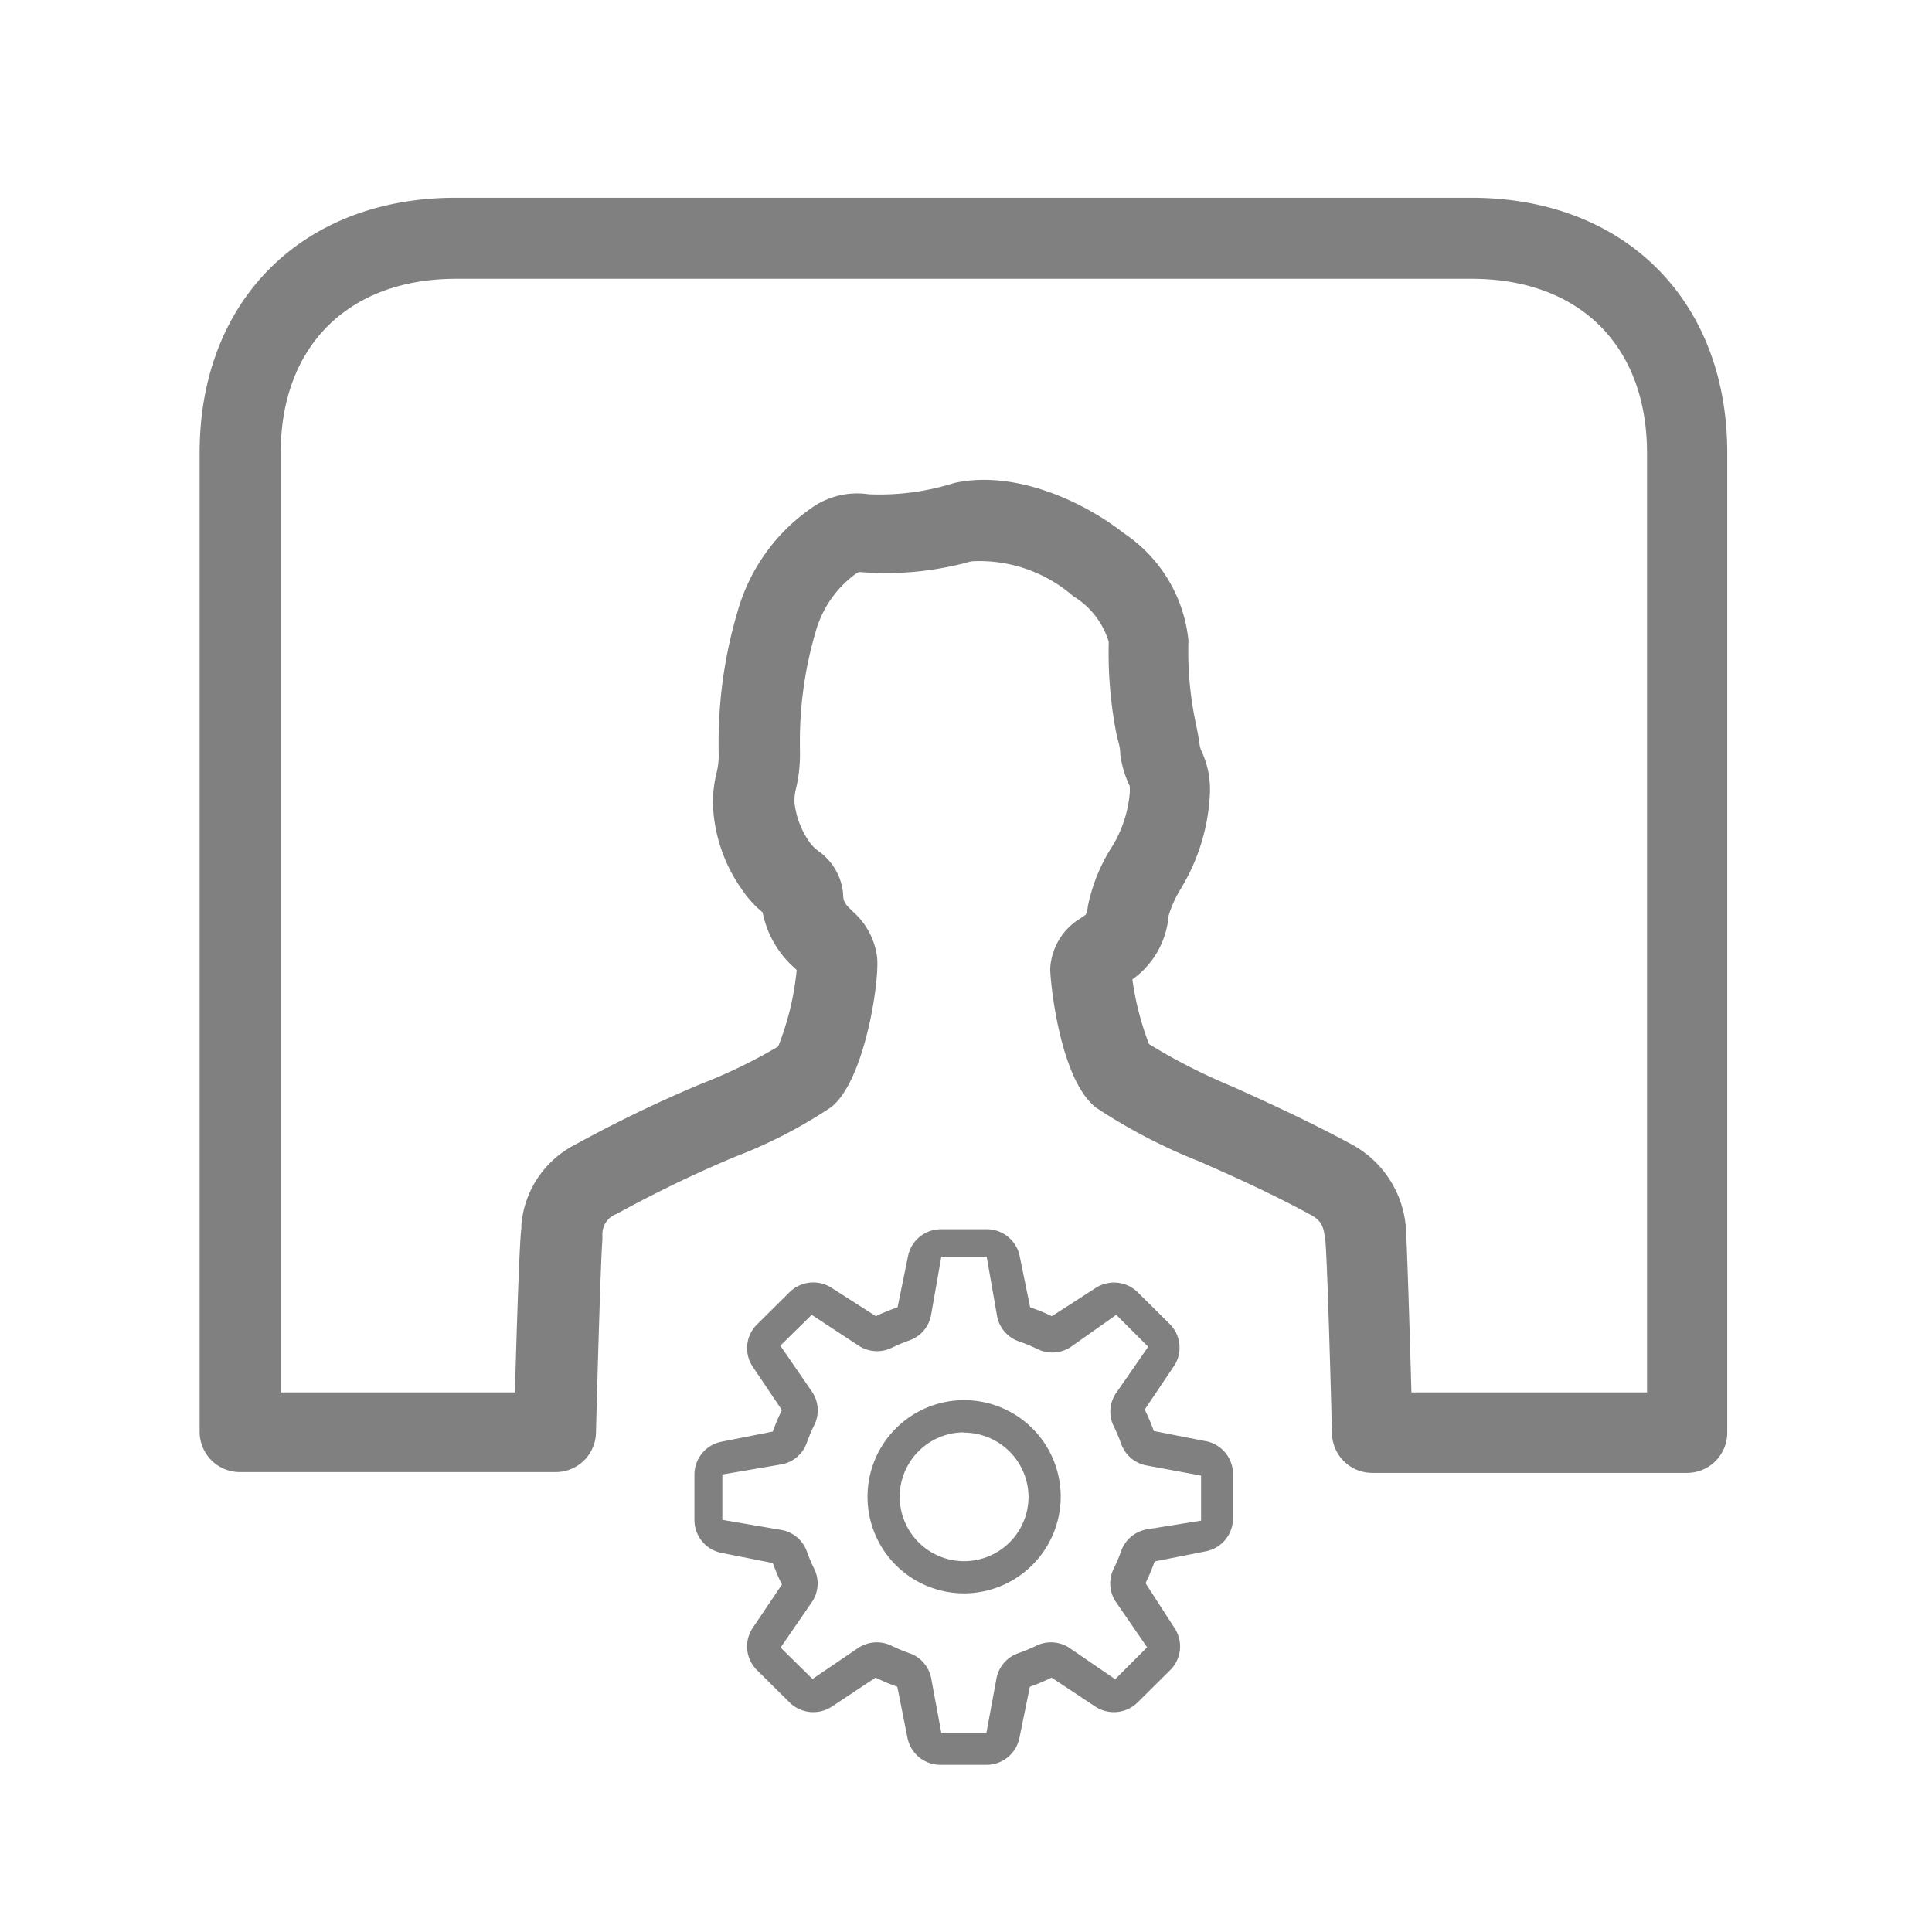 <svg xmlns="http://www.w3.org/2000/svg" viewBox="0 0 72 72"><title>1-icons_special</title><path d="M35.92,59.38a3.6,3.6,0,1,1,3.61-3.6A3.61,3.61,0,0,1,35.92,59.38Zm0-6a2.4,2.4,0,1,0,2.41,2.4A2.41,2.41,0,0,0,35.92,53.39Z" fill="gray"/><path d="M42.71,57a1.24,1.24,0,0,0-.93.81,6.25,6.25,0,0,1-.28.66,1.23,1.23,0,0,0,.08,1.22l1.17,1.7-1.19,1.19-1.71-1.17a1.25,1.25,0,0,0-1.23-.08,6.3,6.3,0,0,1-.67.28,1.24,1.24,0,0,0-.81.92l-.38,2.05H35.08l-.38-2.05a1.24,1.24,0,0,0-.81-.92,6.34,6.34,0,0,1-.67-.28,1.25,1.25,0,0,0-1.23.08l-1.71,1.16L29.09,61.4l1.17-1.7a1.23,1.23,0,0,0,.09-1.22,6.22,6.22,0,0,1-.28-.66,1.24,1.24,0,0,0-.93-.8l-2.22-.38V54.95l2.22-.38a1.24,1.24,0,0,0,.93-.81,6.14,6.14,0,0,1,.28-.66,1.23,1.23,0,0,0-.08-1.22l-1.19-1.73L30.25,49,32,50.15a1.25,1.25,0,0,0,1.23.08,6.29,6.29,0,0,1,.67-.28A1.24,1.24,0,0,0,34.7,49l.38-2.17h1.69L37.15,49A1.24,1.24,0,0,0,38,50a6.2,6.2,0,0,1,.67.28,1.25,1.25,0,0,0,1.23-.08L41.6,49l1.19,1.19-1.2,1.73a1.23,1.23,0,0,0-.09,1.22,6.21,6.21,0,0,1,.28.66,1.24,1.24,0,0,0,.93.81l2.05.38v1.68Zm2.23-3.29L43,53.33a7.52,7.52,0,0,0-.34-.8l1.09-1.62a1.24,1.24,0,0,0-.16-1.57l-1.21-1.2A1.26,1.26,0,0,0,40.83,48L39.2,49.05a7.61,7.61,0,0,0-.81-.33L38,46.81a1.25,1.25,0,0,0-1.23-1H35.07a1.25,1.25,0,0,0-1.23,1l-.39,1.91a7.61,7.61,0,0,0-.81.33L31,48a1.26,1.26,0,0,0-1.58.16l-1.21,1.2a1.24,1.24,0,0,0-.16,1.57l1.09,1.62a7.46,7.46,0,0,0-.34.8l-1.92.38a1.25,1.25,0,0,0-1,1.22v1.7a1.25,1.25,0,0,0,1,1.22l1.92.38a7.52,7.52,0,0,0,.34.8l-1.09,1.62a1.24,1.24,0,0,0,.16,1.57l1.21,1.2A1.26,1.26,0,0,0,31,63.6l1.63-1.08a7.42,7.42,0,0,0,.81.34l.38,1.91a1.25,1.25,0,0,0,1.23,1h1.71a1.25,1.25,0,0,0,1.23-1l.39-1.91a7.61,7.61,0,0,0,.81-.34l1.63,1.08a1.26,1.26,0,0,0,1.58-.16l1.21-1.2a1.24,1.24,0,0,0,.16-1.57L42.69,59a7.4,7.4,0,0,0,.34-.81l1.92-.38a1.25,1.25,0,0,0,1-1.22v-1.7A1.25,1.25,0,0,0,44.95,53.71Z" fill="gray" fill-rule="evenodd"/><path d="M62.88,54.89H51.14a1.5,1.5,0,0,1-1.5-1.46c-.07-2.71-.19-6.74-.25-7.21s-.11-.71-.53-.94c-1.49-.81-2.92-1.45-4.17-2a20.74,20.74,0,0,1-3.84-2h0c-1.39-1.07-1.73-4.89-1.71-5.2a2.33,2.33,0,0,1,1.15-1.87l.17-.12h0a.85.85,0,0,0,.08-.31,6.49,6.49,0,0,1,.93-2.27,4.59,4.59,0,0,0,.63-1.93,1.6,1.6,0,0,0,0-.29,3.89,3.89,0,0,1-.35-1.17c0-.3-.09-.51-.13-.7a15.63,15.63,0,0,1-.3-3.5A3,3,0,0,0,40,22.22a5.32,5.32,0,0,0-3.81-1.3,11.78,11.78,0,0,1-4.13.4H32l-.13.08a4,4,0,0,0-1.43,2,14.41,14.41,0,0,0-.63,4.31v.22a5.56,5.56,0,0,1-.15,1.48,1.75,1.75,0,0,0-.05.52,3.16,3.16,0,0,0,.63,1.55,1.92,1.92,0,0,0,.25.23,2.18,2.18,0,0,1,.93,1.59c0,.32.08.39.35.66a2.72,2.72,0,0,1,.92,1.74c.08,1-.5,4.64-1.73,5.57a17.88,17.88,0,0,1-3.57,1.84,46.38,46.38,0,0,0-4.41,2.13.8.8,0,0,0-.53.8l0,.17c-.05.45-.17,4.48-.24,7.19a1.5,1.5,0,0,1-1.5,1.46H8.94a1.5,1.5,0,0,1-1.5-1.5V16.87c0-5.68,3.84-9.5,9.54-9.5H54.83c5.71,0,9.54,3.82,9.54,9.5V53.39A1.5,1.5,0,0,1,62.88,54.89Zm-10.28-3h8.78v-35c0-4-2.51-6.5-6.54-6.5H17c-4,0-6.54,2.49-6.54,6.5v35h8.73c.07-2.53.17-5.65.24-6.11l0-.12a3.7,3.7,0,0,1,2-3,49.6,49.6,0,0,1,4.68-2.26A19.49,19.49,0,0,0,29,39a10.39,10.39,0,0,0,.69-2.85l-.06-.06A3.73,3.73,0,0,1,28.42,34a3.8,3.8,0,0,1-.72-.78A5.87,5.87,0,0,1,26.57,30a4.6,4.6,0,0,1,.14-1.22,2.76,2.76,0,0,0,.07-.79v-.21a17.15,17.15,0,0,1,.71-5,7,7,0,0,1,2.74-3.84,2.93,2.93,0,0,1,2.14-.52A9.24,9.24,0,0,0,35.56,18c2.26-.5,4.82.69,6.32,1.87a5.46,5.46,0,0,1,2.41,4,12.87,12.87,0,0,0,.24,2.92c.05.25.11.51.17.91a.9.9,0,0,0,.09.32,3.39,3.39,0,0,1,.3,1.56A7.49,7.49,0,0,1,44,33.13a4.14,4.14,0,0,0-.45,1,3.23,3.23,0,0,1-1.35,2.37,10.9,10.9,0,0,0,.62,2.41,22.22,22.22,0,0,0,3.15,1.6c1.3.59,2.78,1.26,4.37,2.12a3.87,3.87,0,0,1,2.05,3.08C52.43,46.24,52.53,49.36,52.6,51.89ZM42.49,38.73h0ZM28.37,33.45h0Z" fill="gray"/><rect x="0.36" y="0.36" width="71.28" height="71.28" fill="none"/></svg>